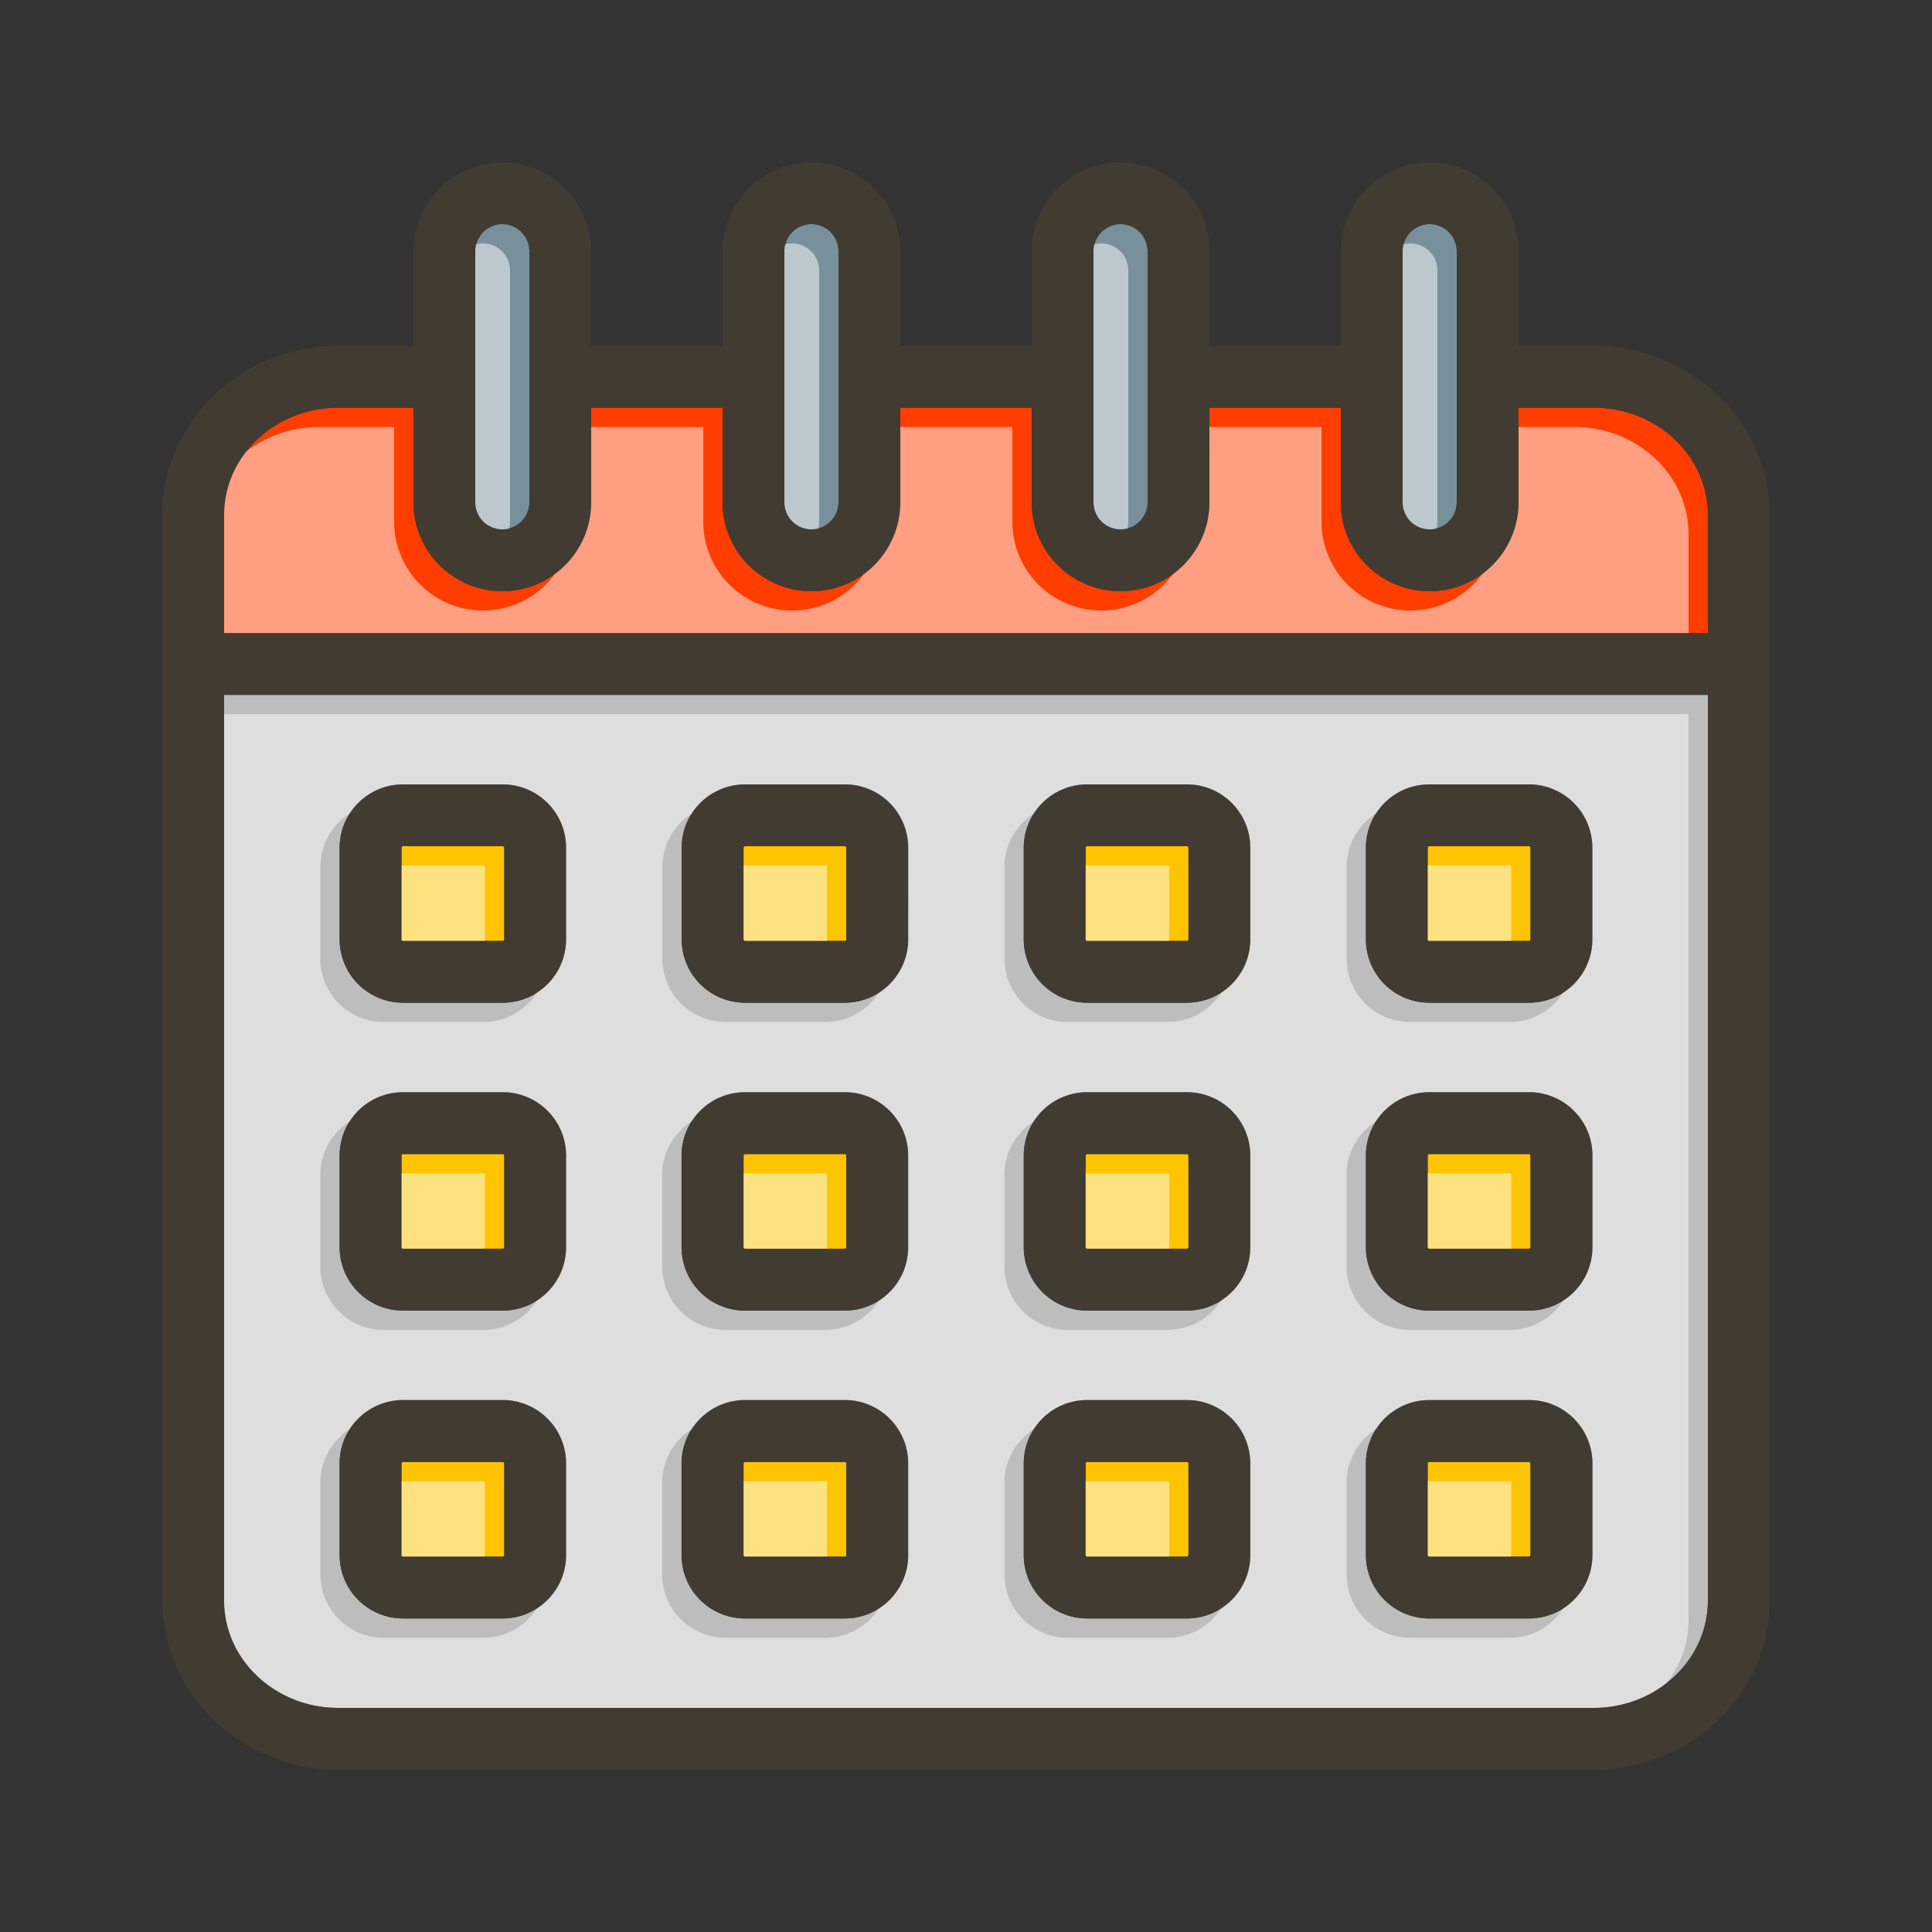 <svg id="Layer_1" viewBox="0 0 1000 1000" xmlns="http://www.w3.org/2000/svg" data-name="Layer 1"><rect x="0" y="0" width="1000" height="1000" fill="#333333" stroke="none"/><path d="m116 359.68v468.81c0 30.61 26.54 55.51 59.15 55.51h649.69c32.62 0 59.16-24.9 59.16-55.51v-468.81zm177 445.25a32.81 32.81 0 0 1 -32.77 32.78h-51.65a32.82 32.82 0 0 1 -32.78-32.78v-47.5a32.81 32.81 0 0 1 32.78-32.77h51.69a32.81 32.81 0 0 1 32.73 32.77zm0-159.34a32.81 32.81 0 0 1 -32.77 32.77h-51.65a32.81 32.81 0 0 1 -32.78-32.77v-47.5a32.81 32.81 0 0 1 32.78-32.77h51.69a32.81 32.81 0 0 1 32.73 32.77zm0-159.34a32.81 32.81 0 0 1 -32.73 32.75h-51.69a32.81 32.81 0 0 1 -32.78-32.77v-47.5a32.81 32.81 0 0 1 32.78-32.73h51.69a32.81 32.81 0 0 1 32.73 32.75zm177 318.68a32.81 32.81 0 0 1 -32.77 32.78h-51.7a32.81 32.81 0 0 1 -32.77-32.78v-47.5a32.81 32.81 0 0 1 32.77-32.77h51.7a32.81 32.81 0 0 1 32.77 32.77zm0-159.34a32.81 32.81 0 0 1 -32.77 32.77h-51.7a32.81 32.81 0 0 1 -32.77-32.77v-47.5a32.81 32.81 0 0 1 32.77-32.77h51.7a32.81 32.81 0 0 1 32.77 32.77zm0-159.34a32.81 32.81 0 0 1 -32.68 32.75h-51.7a32.81 32.81 0 0 1 -32.77-32.77v-47.5a32.81 32.81 0 0 1 32.77-32.73h51.7a32.81 32.81 0 0 1 32.77 32.77zm177.15 318.68a32.82 32.82 0 0 1 -32.78 32.78h-51.69a32.82 32.82 0 0 1 -32.78-32.78v-47.5a32.81 32.81 0 0 1 32.78-32.77h51.69a32.81 32.81 0 0 1 32.78 32.77zm0-159.34a32.81 32.81 0 0 1 -32.78 32.77h-51.69a32.81 32.81 0 0 1 -32.78-32.77v-47.5a32.81 32.81 0 0 1 32.78-32.77h51.69a32.81 32.81 0 0 1 32.78 32.77zm0-159.34a32.81 32.81 0 0 1 -32.78 32.75h-51.69a32.81 32.81 0 0 1 -32.78-32.77v-47.5a32.81 32.81 0 0 1 32.78-32.73h51.69a32.81 32.81 0 0 1 32.78 32.77zm177.05 318.68a32.82 32.82 0 0 1 -32.78 32.78h-51.69a32.82 32.82 0 0 1 -32.73-32.78v-47.5a32.81 32.81 0 0 1 32.78-32.77h51.69a32.81 32.81 0 0 1 32.78 32.77zm0-159.34a32.81 32.81 0 0 1 -32.78 32.77h-51.69a32.81 32.81 0 0 1 -32.73-32.77v-47.5a32.81 32.81 0 0 1 32.78-32.77h51.69a32.81 32.81 0 0 1 32.78 32.77zm0-159.34a32.81 32.81 0 0 1 -32.78 32.75h-51.69a32.81 32.81 0 0 1 -32.73-32.75v-47.5a32.81 32.81 0 0 1 32.73-32.75h51.69a32.81 32.81 0 0 1 32.78 32.77z" fill="#bdbdbd"/><path d="m261 757.43v47.5a.83.83 0 0 1 -.77.78h-51.65a.83.83 0 0 1 -.78-.78v-47.5a.82.82 0 0 1 .78-.77h51.69a.82.82 0 0 1 .73.77z" fill="#ffc400"/><path d="m261 598.09v47.5a.82.82 0 0 1 -.77.77h-51.65a.82.82 0 0 1 -.78-.77v-47.5a.82.82 0 0 1 .78-.77h51.69a.82.82 0 0 1 .73.77z" fill="#ffc400"/><path d="m261 438.75v47.5a.82.82 0 0 1 -.77.77h-51.65a.82.82 0 0 1 -.78-.77v-47.5a.82.82 0 0 1 .78-.77h51.69a.82.82 0 0 1 .73.77z" fill="#ffc400"/><rect fill="#ffc400" height="49.04" rx=".77" width="53.24" x="384.85" y="437.98"/><rect fill="#ffc400" height="49.04" rx=".77" width="53.24" x="384.85" y="597.32"/><path d="m438.09 757.43v47.5a.83.83 0 0 1 -.77.78h-51.7a.83.83 0 0 1 -.77-.78v-47.5a.82.82 0 0 1 .77-.77h51.7a.82.82 0 0 1 .77.77z" fill="#ffc400"/><path d="m615.15 757.43v47.5a.84.84 0 0 1 -.78.78h-51.69a.84.84 0 0 1 -.78-.78v-47.5a.83.83 0 0 1 .78-.77h51.69a.83.83 0 0 1 .78.77z" fill="#ffc400"/><path d="m615.15 598.09v47.5a.83.83 0 0 1 -.78.77h-51.69a.83.83 0 0 1 -.78-.77v-47.5a.83.83 0 0 1 .78-.77h51.69a.83.83 0 0 1 .78.77z" fill="#ffc400"/><path d="m615.15 438.75v47.5a.83.83 0 0 1 -.78.77h-51.69a.83.83 0 0 1 -.78-.77v-47.5a.83.83 0 0 1 .78-.77h51.69a.83.83 0 0 1 .78.77z" fill="#ffc400"/><path d="m792.2 438.75v47.5a.83.83 0 0 1 -.78.77h-51.69a.82.82 0 0 1 -.78-.77v-47.5a.82.82 0 0 1 .78-.77h51.69a.83.83 0 0 1 .78.77z" fill="#ffc400"/><path d="m792.2 757.43v47.5a.84.84 0 0 1 -.78.78h-51.69a.83.83 0 0 1 -.78-.78v-47.5a.82.82 0 0 1 .78-.77h51.69a.83.83 0 0 1 .78.77z" fill="#ffc400"/><path d="m792.2 598.09v47.5a.83.83 0 0 1 -.78.77h-51.69a.82.82 0 0 1 -.78-.77v-47.5a.82.82 0 0 1 .78-.77h51.69a.83.83 0 0 1 .78.77z" fill="#ffc400"/><path d="m754 130v130a14 14 0 0 1 -28 0v-130a14 14 0 0 1 28 0z" fill="#78909c"/><path d="m594 130v130a14 14 0 0 1 -28 0v-130a14 14 0 0 1 28 0z" fill="#78909c"/><path d="m434 130v130a14 14 0 0 1 -28 0v-130a14 14 0 0 1 28 0z" fill="#78909c"/><path d="m274 130v130a14 14 0 0 1 -28 0v-130a14 14 0 0 1 28 0z" fill="#78909c"/><path d="m884 266.51v61.17h-768v-61.17c0-30.61 26.54-55.51 59.15-55.51h38.85v49a46 46 0 0 0 92 0v-49h68v49a46 46 0 0 0 92 0v-49h68v49a46 46 0 0 0 92 0v-49h68v49a46 46 0 0 0 92 0v-49h38.84c32.62 0 59.16 24.9 59.16 55.51z" fill="#ff3d00"/><g fill="#fff" opacity=".5"><path d="m106 369.68v468.81c0 30.61 26.54 55.51 59.15 55.51h649.69c32.62 0 59.16-24.9 59.16-55.51v-468.81zm177 445.25a32.81 32.81 0 0 1 -32.77 32.78h-51.65a32.82 32.82 0 0 1 -32.78-32.78v-47.5a32.81 32.81 0 0 1 32.78-32.77h51.69a32.81 32.81 0 0 1 32.73 32.77zm0-159.34a32.81 32.81 0 0 1 -32.77 32.77h-51.65a32.81 32.81 0 0 1 -32.78-32.77v-47.5a32.81 32.81 0 0 1 32.78-32.77h51.69a32.81 32.81 0 0 1 32.73 32.77zm0-159.34a32.81 32.81 0 0 1 -32.73 32.75h-51.69a32.81 32.81 0 0 1 -32.78-32.77v-47.5a32.81 32.81 0 0 1 32.78-32.73h51.69a32.81 32.81 0 0 1 32.73 32.75zm177 318.68a32.81 32.81 0 0 1 -32.77 32.78h-51.7a32.81 32.81 0 0 1 -32.77-32.78v-47.5a32.81 32.81 0 0 1 32.77-32.77h51.7a32.81 32.81 0 0 1 32.77 32.77zm0-159.34a32.81 32.81 0 0 1 -32.77 32.77h-51.7a32.81 32.81 0 0 1 -32.77-32.77v-47.5a32.81 32.81 0 0 1 32.77-32.77h51.7a32.81 32.81 0 0 1 32.77 32.77zm0-159.34a32.81 32.81 0 0 1 -32.68 32.75h-51.7a32.81 32.81 0 0 1 -32.77-32.77v-47.5a32.81 32.81 0 0 1 32.77-32.73h51.7a32.81 32.81 0 0 1 32.77 32.77zm177.15 318.68a32.82 32.82 0 0 1 -32.78 32.78h-51.69a32.82 32.82 0 0 1 -32.78-32.78v-47.5a32.81 32.81 0 0 1 32.78-32.77h51.69a32.81 32.81 0 0 1 32.78 32.77zm0-159.34a32.81 32.81 0 0 1 -32.78 32.77h-51.69a32.81 32.81 0 0 1 -32.78-32.77v-47.5a32.81 32.81 0 0 1 32.78-32.77h51.69a32.81 32.81 0 0 1 32.78 32.77zm0-159.34a32.81 32.81 0 0 1 -32.78 32.75h-51.69a32.81 32.81 0 0 1 -32.78-32.77v-47.5a32.81 32.81 0 0 1 32.78-32.73h51.69a32.81 32.81 0 0 1 32.78 32.77zm177.05 318.68a32.82 32.82 0 0 1 -32.78 32.78h-51.69a32.82 32.82 0 0 1 -32.73-32.78v-47.5a32.81 32.81 0 0 1 32.78-32.77h51.69a32.81 32.81 0 0 1 32.78 32.77zm0-159.34a32.81 32.81 0 0 1 -32.78 32.77h-51.69a32.81 32.81 0 0 1 -32.73-32.77v-47.5a32.81 32.81 0 0 1 32.78-32.77h51.69a32.81 32.81 0 0 1 32.78 32.77zm0-159.34a32.81 32.81 0 0 1 -32.78 32.75h-51.69a32.81 32.81 0 0 1 -32.73-32.75v-47.5a32.81 32.81 0 0 1 32.73-32.75h51.69a32.81 32.81 0 0 1 32.78 32.77z"/><path d="m251 767.43v47.5a.83.83 0 0 1 -.77.78h-51.65a.83.83 0 0 1 -.78-.78v-47.5a.82.82 0 0 1 .78-.77h51.69a.82.82 0 0 1 .73.77z"/><path d="m251 608.09v47.5a.82.82 0 0 1 -.77.77h-51.65a.82.82 0 0 1 -.78-.77v-47.5a.82.82 0 0 1 .78-.77h51.69a.82.82 0 0 1 .73.77z"/><path d="m251 448.75v47.5a.82.82 0 0 1 -.77.77h-51.65a.82.82 0 0 1 -.78-.77v-47.5a.82.82 0 0 1 .78-.77h51.69a.82.82 0 0 1 .73.77z"/><rect height="49.04" rx=".77" width="53.24" x="374.85" y="447.98"/><rect height="49.04" rx=".77" width="53.24" x="374.85" y="607.32"/><path d="m428.09 767.43v47.5a.83.83 0 0 1 -.77.78h-51.7a.83.83 0 0 1 -.77-.78v-47.5a.82.82 0 0 1 .77-.77h51.7a.82.82 0 0 1 .77.77z"/><path d="m605.15 767.43v47.5a.84.84 0 0 1 -.78.78h-51.69a.84.84 0 0 1 -.78-.78v-47.5a.83.83 0 0 1 .78-.77h51.69a.83.83 0 0 1 .78.77z"/><path d="m605.15 608.09v47.5a.83.83 0 0 1 -.78.77h-51.69a.83.83 0 0 1 -.78-.77v-47.5a.83.83 0 0 1 .78-.77h51.69a.83.83 0 0 1 .78.77z"/><path d="m605.15 448.75v47.5a.83.83 0 0 1 -.78.77h-51.69a.83.83 0 0 1 -.78-.77v-47.5a.83.83 0 0 1 .78-.77h51.69a.83.83 0 0 1 .78.77z"/><path d="m782.2 448.75v47.5a.83.83 0 0 1 -.78.77h-51.69a.82.82 0 0 1 -.78-.77v-47.5a.82.82 0 0 1 .78-.77h51.69a.83.83 0 0 1 .78.77z"/><path d="m782.2 767.43v47.5a.84.84 0 0 1 -.78.78h-51.69a.83.83 0 0 1 -.78-.78v-47.5a.82.82 0 0 1 .78-.77h51.69a.83.83 0 0 1 .78.77z"/><path d="m782.2 608.09v47.5a.83.83 0 0 1 -.78.77h-51.69a.82.82 0 0 1 -.78-.77v-47.5a.82.82 0 0 1 .78-.77h51.69a.83.83 0 0 1 .78.77z"/><path d="m744 140v130a14 14 0 0 1 -28 0v-130a14 14 0 0 1 28 0z"/><path d="m584 140v130a14 14 0 0 1 -28 0v-130a14 14 0 0 1 28 0z"/><path d="m424 140v130a14 14 0 0 1 -28 0v-130a14 14 0 0 1 28 0z"/><path d="m264 140v130a14 14 0 0 1 -28 0v-130a14 14 0 0 1 28 0z"/><path d="m874 276.51v61.17h-768v-61.17c0-30.61 26.54-55.51 59.15-55.51h38.85v49a46 46 0 0 0 92 0v-49h68v49a46 46 0 0 0 92 0v-49h68v49a46 46 0 0 0 92 0v-49h68v49a46 46 0 0 0 92 0v-49h38.84c32.62 0 59.16 24.9 59.16 55.51z"/></g><g fill="#413b32"><path d="m566 195a16 16 0 0 1 -16 16h-100a16 16 0 0 1 0-32h100a16 16 0 0 1 16 16z"/><path d="m916 266.51v562c0 48.25-40.89 87.51-91.16 87.51h-649.69c-50.26-.02-91.15-39.28-91.15-87.53v-562c0-48.23 40.89-87.49 91.15-87.49h54.85a16 16 0 0 1 0 32h-54.85c-32.61 0-59.15 24.9-59.15 55.51v562c0 30.59 26.54 55.49 59.15 55.49h649.69c32.62 0 59.16-24.9 59.16-55.51v-562c0-30.59-26.54-55.49-59.16-55.49h-54.84a16 16 0 0 1 0-32h54.84c50.27 0 91.16 39.26 91.16 87.51z"/><path d="m726 195a16 16 0 0 1 -16 16h-100a16 16 0 0 1 0-32h100a16 16 0 0 1 16 16z"/><path d="m406 195a16 16 0 0 1 -16 16h-100a16 16 0 0 1 0-32h100a16 16 0 0 1 16 16z"/><path d="m791.42 406h-51.69a32.81 32.81 0 0 0 -32.73 32.75v47.5a32.81 32.81 0 0 0 32.73 32.75h51.69a32.81 32.81 0 0 0 32.78-32.77v-47.5a32.81 32.81 0 0 0 -32.78-32.73zm.78 80.27a.83.83 0 0 1 -.78.77h-51.69a.82.82 0 0 1 -.78-.77v-47.5a.82.82 0 0 1 .78-.77h51.69a.83.83 0 0 1 .78.77z"/><path d="m614.37 406h-51.69a32.81 32.81 0 0 0 -32.78 32.77v47.5a32.81 32.81 0 0 0 32.78 32.73h51.69a32.81 32.81 0 0 0 32.78-32.77v-47.5a32.81 32.81 0 0 0 -32.78-32.73zm.78 80.27a.83.83 0 0 1 -.78.77h-51.69a.83.83 0 0 1 -.78-.77v-47.5a.83.83 0 0 1 .78-.77h51.69a.83.83 0 0 1 .78.77z"/><path d="m437.32 406h-51.7a32.81 32.81 0 0 0 -32.77 32.77v47.5a32.81 32.81 0 0 0 32.77 32.73h51.7a32.81 32.81 0 0 0 32.77-32.77v-47.5a32.81 32.81 0 0 0 -32.77-32.73zm.77 80.27a.82.82 0 0 1 -.77.77h-51.7a.82.82 0 0 1 -.77-.77v-47.5a.82.82 0 0 1 .77-.77h51.7a.82.82 0 0 1 .77.77z"/><path d="m260.27 406h-51.69a32.81 32.81 0 0 0 -32.78 32.77v47.5a32.81 32.81 0 0 0 32.78 32.73h51.69a32.81 32.81 0 0 0 32.73-32.75v-47.5a32.81 32.81 0 0 0 -32.73-32.75zm.77 80.27a.82.82 0 0 1 -.77.77h-51.69a.82.82 0 0 1 -.78-.77v-47.5a.82.82 0 0 1 .78-.77h51.69a.82.82 0 0 1 .77.77z"/><path d="m791.42 565.32h-51.69a32.81 32.81 0 0 0 -32.73 32.77v47.5a32.81 32.81 0 0 0 32.78 32.77h51.69a32.81 32.81 0 0 0 32.78-32.77v-47.5a32.81 32.81 0 0 0 -32.83-32.77zm.78 80.27a.83.83 0 0 1 -.78.77h-51.69a.82.82 0 0 1 -.78-.77v-47.5a.82.82 0 0 1 .78-.77h51.69a.83.83 0 0 1 .78.77z"/><path d="m614.37 565.32h-51.69a32.81 32.81 0 0 0 -32.78 32.77v47.5a32.81 32.81 0 0 0 32.78 32.77h51.69a32.81 32.81 0 0 0 32.78-32.77v-47.5a32.81 32.81 0 0 0 -32.78-32.77zm.78 80.27a.83.83 0 0 1 -.78.77h-51.69a.83.83 0 0 1 -.78-.77v-47.5a.83.83 0 0 1 .78-.77h51.69a.83.83 0 0 1 .78.77z"/><path d="m437.32 565.32h-51.7a32.81 32.81 0 0 0 -32.77 32.77v47.5a32.81 32.81 0 0 0 32.77 32.77h51.7a32.81 32.81 0 0 0 32.77-32.77v-47.5a32.81 32.81 0 0 0 -32.77-32.77zm.77 80.27a.82.82 0 0 1 -.77.77h-51.7a.82.82 0 0 1 -.77-.77v-47.5a.82.82 0 0 1 .77-.77h51.7a.82.82 0 0 1 .77.77z"/><path d="m260.27 565.32h-51.69a32.81 32.81 0 0 0 -32.78 32.77v47.5a32.81 32.81 0 0 0 32.78 32.77h51.69a32.81 32.81 0 0 0 32.73-32.77v-47.5a32.81 32.81 0 0 0 -32.73-32.77zm.77 80.27a.82.82 0 0 1 -.77.77h-51.69a.82.82 0 0 1 -.78-.77v-47.5a.82.82 0 0 1 .78-.77h51.69a.82.82 0 0 1 .77.77z"/><path d="m791.42 724.66h-51.69a32.81 32.81 0 0 0 -32.73 32.77v47.5a32.82 32.82 0 0 0 32.78 32.78h51.69a32.82 32.82 0 0 0 32.78-32.78v-47.5a32.81 32.81 0 0 0 -32.83-32.77zm.78 80.27a.84.84 0 0 1 -.78.78h-51.69a.83.83 0 0 1 -.78-.78v-47.5a.82.82 0 0 1 .78-.77h51.69a.83.83 0 0 1 .78.77z"/><path d="m614.37 724.66h-51.69a32.81 32.81 0 0 0 -32.78 32.77v47.5a32.82 32.82 0 0 0 32.78 32.78h51.69a32.82 32.82 0 0 0 32.78-32.78v-47.5a32.81 32.81 0 0 0 -32.78-32.77zm.78 80.27a.84.84 0 0 1 -.78.78h-51.69a.84.84 0 0 1 -.78-.78v-47.5a.83.83 0 0 1 .78-.77h51.69a.83.83 0 0 1 .78.77z"/><path d="m437.32 724.66h-51.7a32.81 32.81 0 0 0 -32.77 32.77v47.5a32.81 32.81 0 0 0 32.77 32.78h51.7a32.81 32.81 0 0 0 32.77-32.78v-47.5a32.81 32.81 0 0 0 -32.77-32.77zm.77 80.27a.83.83 0 0 1 -.77.78h-51.7a.83.83 0 0 1 -.77-.78v-47.5a.82.82 0 0 1 .77-.77h51.7a.82.82 0 0 1 .77.77z"/><path d="m260.27 724.66h-51.69a32.81 32.81 0 0 0 -32.78 32.77v47.5a32.82 32.82 0 0 0 32.78 32.78h51.69a32.81 32.81 0 0 0 32.73-32.78v-47.5a32.81 32.81 0 0 0 -32.73-32.77zm.77 80.27a.83.83 0 0 1 -.77.78h-51.69a.83.83 0 0 1 -.78-.78v-47.5a.82.82 0 0 1 .78-.77h51.69a.82.82 0 0 1 .77.77z"/><path d="m916 343.68a16 16 0 0 1 -16 16h-800a16 16 0 0 1 0-32h800a16 16 0 0 1 16 16z"/><path d="m740 84a46.06 46.06 0 0 0 -46 46v130a46 46 0 0 0 92 0v-130a46.06 46.06 0 0 0 -46-46zm14 176a14 14 0 0 1 -28 0v-130a14 14 0 0 1 28 0z"/><path d="m580 84a46.06 46.06 0 0 0 -46 46v130a46 46 0 0 0 92 0v-130a46.06 46.06 0 0 0 -46-46zm14 176a14 14 0 0 1 -28 0v-130a14 14 0 0 1 28 0z"/><path d="m420 84a46.06 46.06 0 0 0 -46 46v130a46 46 0 0 0 92 0v-130a46.06 46.06 0 0 0 -46-46zm14 176a14 14 0 0 1 -28 0v-130a14 14 0 0 1 28 0z"/><path d="m260 84a46.06 46.06 0 0 0 -46 46v130a46 46 0 0 0 92 0v-130a46.06 46.06 0 0 0 -46-46zm14 176a14 14 0 0 1 -28 0v-130a14 14 0 0 1 28 0z"/></g></svg>